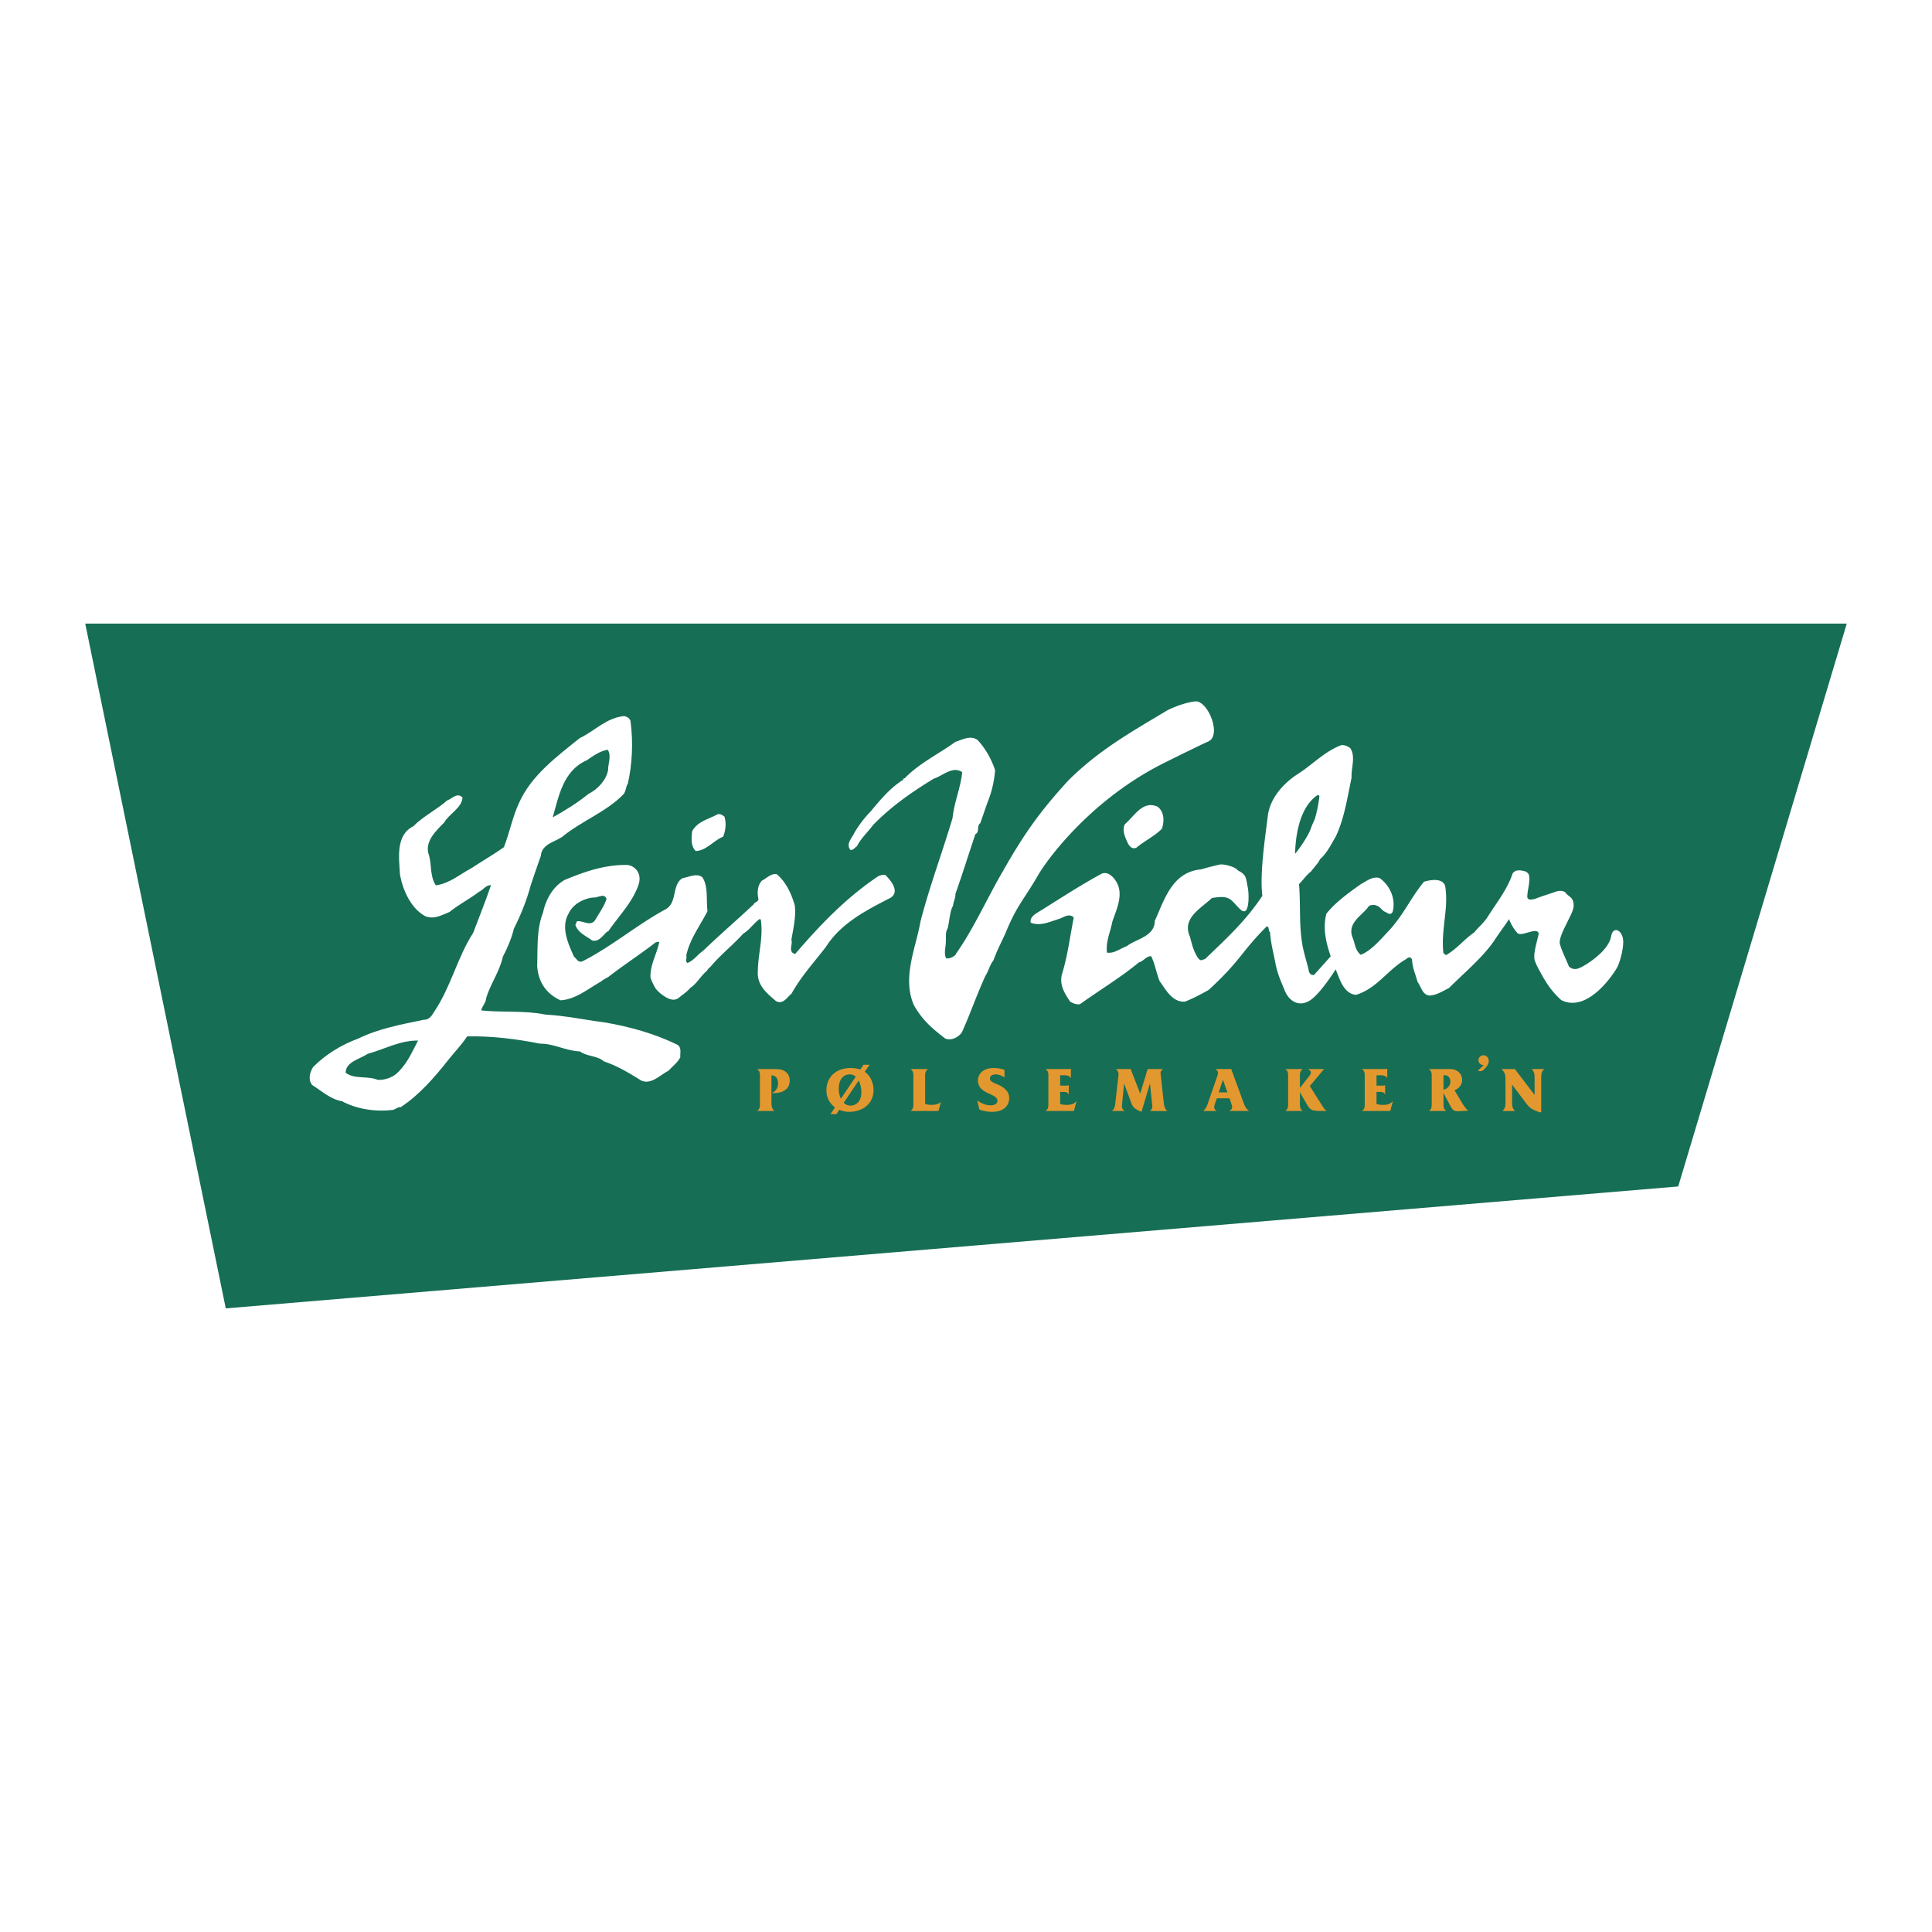 <svg xmlns="http://www.w3.org/2000/svg" width="2500" height="2500" viewBox="0 0 192.756 192.756"><g fill-rule="evenodd" clip-rule="evenodd"><path fill="#fff" d="M0 0h192.756v192.756H0V0z"/><path fill="#166e55" d="M167.436 118.373l16.816-56.155H8.504l14.022 68.32 144.91-12.165z"/><path d="M76.967 109.923c0 .361.007.647.28.902v.019h-1.698v-.019c.312-.197.267-.56.267-.891v-2.366c0-.331.044-.693-.267-.891v-.02h1.501c.357 0 .821-.006 1.139.153.388.19.604.56.604.992 0 .903-.764 1.254-1.559 1.254-.076 0-.153 0-.229-.014a.964.964 0 0 0 .617-.929c0-.451-.159-.808-.655-.827v2.637zM83.444 111.163h-.592l.452-.675c-.554-.427-.853-.999-.853-1.693 0-1.411 1.044-2.238 2.392-2.238.337 0 .675.045.993.146l.312-.471h.61l-.483.706c.573.375.878 1.139.878 1.806 0 1.413-1.126 2.183-2.437 2.183-.356 0-.655-.063-.98-.203l-.292.439zm1.928-3.741a.862.862 0 0 0-.617-.229 1 1 0 0 0-.859.503c-.166.286-.21.642-.21.968 0 .336.07.655.21.953l1.476-2.195zm-1.196 2.607c.185.179.445.28.707.28.305 0 .623-.178.808-.426.185-.255.248-.585.248-.897a2.67 2.67 0 0 0-.268-1.183l-1.495 2.226zM92.301 110.126c.203.095.439.107.668.107.35 0 .624-.07.903-.279l-.242.89h-2.773v-.019c.312-.197.268-.554.268-.884v-2.373c0-.331.044-.693-.268-.891v-.02h1.712v.02c-.312.197-.268.56-.268.896v2.553zM97.5 109.782c.357.292.879.496 1.338.496.285 0 .674-.096.674-.452 0-.775-1.941-.616-1.941-2.042 0-.362.18-.712.471-.922.324-.229.719-.306 1.107-.306.357 0 .738.063 1.068.19v.745c-.266-.173-.578-.3-.896-.3-.248 0-.553.108-.553.407 0 .306.369.427.604.528.305.134.592.254.846.478.307.267.471.553.471.96 0 .414-.172.783-.508 1.03-.375.273-.783.331-1.234.331-.42 0-.84-.076-1.234-.229l-.213-.914zM105.771 110.139c.211.082.445.095.668.095.357 0 .688-.057.93-.35h.031l-.254.96h-2.818v-.019c.312-.197.268-.554.268-.884v-2.38c0-.33.045-.693-.268-.884v-.02h2.227c.096 0 .197 0 .268-.032h.018v.923h-.018c-.172-.299-.535-.267-.848-.267h-.203v1.03h.592c.09 0 .178-.007.234-.032h.033v.891h-.033c-.088-.254-.381-.229-.615-.229h-.211v1.198h-.001zM114.496 106.678v-.02h1.52v.02c-.152.14-.248.204-.223.433l.299 2.754c.039.356.07.713.352.961v.019h-1.68v-.019c.107-.108.223-.279.203-.452l-.229-2.232h-.02l-.826 2.773c-.217-.051-.42-.172-.605-.293-.299-.197-.375-.464-.496-.788l-.623-1.692h-.02l-.217 2.194a.494.494 0 0 0 .281.49v.019h-1.254v-.019c.279-.229.293-.547.33-.891l.307-2.672a.659.659 0 0 0-.242-.585v-.02h1.463v.02l.941 2.437.739-2.437zM121.406 109.578l-.152.433c-.043.128-.113.324-.113.458 0 .178.113.261.229.356v.019h-1.305v-.019c.242-.223.324-.407.439-.731l.879-2.538c.037-.128.139-.375.139-.509 0-.172-.115-.287-.242-.369v-.02h1.559l1.203 3.276c.152.407.184.554.547.891v.019h-1.92v-.019c.146-.096.26-.185.26-.388 0-.108-.014-.14-.051-.242l-.209-.617h-1.263zm.612-1.845h-.006l-.42 1.253h.865l-.439-1.253zM131.969 110.398c.104.166.223.318.371.427v.019c-1.471 0-1.564 0-1.986-.724l-.66-1.14v.954c0 .331-.045.693.266.891v.019h-1.711v-.019c.312-.197.268-.56.268-.891v-2.366c0-.337.045-.693-.268-.891v-.02h1.711v.02c-.311.197-.266.56-.266.891v.973l.795-1.012c.107-.133.293-.323.293-.508 0-.166-.135-.274-.256-.344v-.02h1.559v.02l-1.404 1.679 1.288 2.042zM137.334 110.139c.211.082.447.095.67.095.355 0 .686-.057.928-.35h.031l-.254.96h-2.818v-.019c.312-.197.268-.554.268-.884v-2.38c0-.33.045-.693-.268-.884v-.02h2.227c.096 0 .197 0 .268-.032h.02v.923h-.02c-.172-.299-.535-.267-.846-.267h-.205v1.03h.592c.09 0 .18-.007.236-.032h.031v.891h-.031c-.09-.254-.381-.229-.617-.229h-.211v1.198h-.001zM144.018 109.935c0 .331-.045.693.266.891v.019h-1.711v-.019c.312-.197.268-.56.268-.891v-2.366c0-.331.045-.693-.268-.891v-.02h1.883c.312 0 .566-.006.854.146.375.204.566.541.566.967 0 .478-.338.827-.758 1.005l.758 1.266c.172.287.355.554.611.765l-.879.057c-.426.025-.629-.031-.852-.426l-.738-1.387v.884zm0-2.66v1.438a.824.824 0 0 0 .686-.809c0-.204-.082-.42-.254-.541-.107-.076-.242-.089-.369-.089h-.063v.001zM147.568 106.697c.158-.128.33-.261.445-.445a.477.477 0 0 1-.51-.478c0-.267.242-.489.496-.489.318 0 .535.261.535.565 0 .293-.172.528-.363.726-.096.102-.268.293-.426.293a.768.768 0 0 1-.312-.064l.135-.108zM153.77 110.978c-.223 0-.572-.159-.764-.254-.471-.235-.592-.452-.902-.859l-1.223-1.628h-.02v1.679c0 .369.008.649.281.91v.019h-1.229v-.019c.281-.261.287-.541.287-.91v-2.194c0-.489-.025-.661-.369-1.043v-.02h1.322v.02l1.953 2.558v-1.648c0-.368-.006-.648-.279-.909v-.02h1.221v.02c-.273.261-.279.541-.279.909v3.389h.001z" fill="#e2982f"/><path d="M161.877 93.452c-.268-.8-.98-.932-1.133-.044-.219 1.193-1.557 2.204-2.473 2.801-.549.309-1.146.759-1.74.216-.293-.743-.674-1.449-.896-2.229s1.268-2.921 1.357-3.684c.086-1.014-.49-1.007-.779-1.431-.111-.15-.51-.294-1-.116-.488.178-1.643.533-2.066.721-.213.021-.639.203-.768-.15-.008-.764.305-1.443.17-2.206-.055-.248-.322-.405-.555-.438-.375-.084-.836-.132-1.082.261-.549 1.642-1.67 3.005-2.559 4.437-.385.538-1.002 1.083-1.264 1.436-.969.652-1.688 1.584-2.674 2.182-.158.162-.303-.032-.41-.137-.26-2.36.568-4.484.17-6.719-.33-.813-1.566-.542-2.102-.384-1.367 1.668-1.934 3.139-3.459 4.845-.738.755-1.773 2.039-2.852 2.443-.592-.455-.564-1.184-.838-1.768-.516-1.486 1.057-2.18 1.65-3.093.477-.255.938-.014 1.152.196.182.194.283.311.604.449.279.189.453.198.611-.052.34-1.301-.244-2.602-1.279-3.377-.732-.223-1.33.317-1.877.59-1.234.885-2.52 1.789-3.449 2.955-.377 1.423-.053 2.869.43 4.253l-1.664 1.862s-.443.089-.531-.444c-.09-.532-.492-1.686-.646-2.664-.332-1.911-.15-4.013-.322-5.954.457-.468.734-.901 1.201-1.267.291-.404.689-.771.891-1.211.74-.664 1.109-1.493 1.584-2.285.846-1.799 1.145-3.855 1.568-5.856-.055-.978.443-2.125-.148-2.97-.281-.165-.545-.329-.92-.264-1.699.666-2.875 1.979-4.346 2.898-1.4.918-2.738 2.396-2.947 4.178-.209 1.799-.832 5.676-.539 7.947-1.678 2.507-3.424 4.101-5.727 6.313-.178.002-.406.236-.568.007.018-.089-.018-.035-.035 0-.506-.669-.693-1.467-.896-2.246-.857-1.891 1.227-2.893 2.193-3.863.73-.092 1.396-.226 1.93.218.533.444 1.064 1.333 1.42 1.065.355-.266.359-1.675.225-2.348-.203-1.018-.135-1.25-.98-1.678-.271-.388-1.426-.666-1.816-.59-.357.085-.803.174-1.877.483-2.924.268-3.676 3.152-4.596 5.118-.016 1.6-1.861 1.799-2.795 2.539-.656.221-1.234.76-1.982.645-.137-1.1.348-2.064.533-3.08.41-1.231 1.191-2.768.359-4.056-.289-.458-.811-.967-1.395-.748-2.064 1.108-4.111 2.447-6.051 3.66-.441.271-1.201.636-1.051 1.238.945.38 1.898-.093 2.75-.352.477-.13 1.059-.652 1.543-.161-.369 1.834-.596 3.721-1.127 5.486-.395 1.159.221 2.094.764 2.904.285.157.59.313.98.256 1.885-1.354 4.055-2.66 5.885-4.174.443-.094.721-.63 1.219-.619.383.778.518 1.682.848 2.496.576.775 1.242 2.143 2.539 2.038.812-.329 1.59-.729 2.35-1.164 3.232-2.965 3.236-3.792 5.801-6.345.268.05.129.442.326.601.084 1.174.342 2.053.531 3.057.217 1.145.572 1.854.928 2.743.354.889 1.242 1.688 2.398 1.066.898-.484 2.168-2.36 2.691-3.173.109.277.219.551.322.818.311.779.801 1.661 1.709 1.722 2.035-.628 3.029-2.327 4.773-3.432.248-.092.598-.594.816-.063.029.799.355 1.47.543 2.197.379.511.477 1.292 1.188 1.372.746-.044 1.311-.441 1.947-.751 1.475-1.475 3.533-3.187 4.633-4.905.488-.734.908-1.272 1.363-1.971.184.478.455.954.779 1.324.344.582 1.996-.63 2.184.114-.219 1.017-.617 2.172-.363 2.781.213.546.391.835.527 1.082.639 1.196 1.188 1.959 2.068 2.766 2.682 1.391 5.367-2.771 5.646-3.353.21-.433.744-2.165.478-2.964zm-30.434-14.121c.107-.017.143.002.193.109a13.164 13.164 0 0 1-.443 2.232c-.064.167-.27.579-.426 1.024-.25.706-1.086 1.932-1.557 2.493.048-1.883.454-4.643 2.233-5.858z" fill="#fff"/><path d="M115.691 76.351c.9-.468 4.494-2.226 4.824-2.356 1.334-.529.195-3.64-1.004-3.995-.352-.104-1.732.223-3.023.855-3.527 2.121-6.811 3.939-9.883 6.996-3.039 3.298-4.617 5.679-6.533 9.042-1.654 2.844-2.902 5.715-4.679 8.244-.068.267-.74.591-1.009.452-.236-.513-.012-1.102-.019-1.634.03-.534-.063-.906.18-1.334.188-.695.211-1.708.543-2.263.03-.409.257-.75.234-1.175.705-1.98 1.339-4.031 1.992-5.958.459-.219.096-.819.484-1.09.258-.714.498-1.445.756-2.158.396-.982.635-2.016.727-3.136-.35-1.062-.949-2.174-1.775-3.035-.716-.471-1.528 0-2.201.221-1.727 1.246-3.494 2.066-4.969 3.541.002.124-.266.039-.21.216-1.323.833-2.287 1.999-3.285 3.201a11.108 11.108 0 0 0-1.61 2.116c-.207.5-.875 1.076-.389 1.693.285.05.441-.236.653-.363.382-.768 1.138-1.47 1.61-2.116 1.861-1.922 4.029-3.388 6.041-4.619.919-.295 1.903-1.319 2.853-.655-.16 1.583-.8 2.977-.959 4.56-1.025 3.459-2.3 6.832-3.201 10.325-.466 2.671-1.836 5.548-.685 8.306.817 1.501 1.84 2.377 3.167 3.393.66.223 1.278-.157 1.628-.588.833-1.818 1.43-3.633 2.385-5.717.191-.215.508-1.245.754-1.444.432-1.16.705-1.621 1.205-2.72 1.176-2.874 1.791-3.271 3.332-5.932.607-1.057 4.738-7.053 12.066-10.873z" fill="#fff"/><path d="M112.229 82.23c-.312.607.033 1.314.287 1.88.164.318.453.67.877.452.826-.685 1.781-1.123 2.535-1.878.24-.767.248-1.673-.434-2.199-1.482-.657-2.281.899-3.265 1.745zM87.593 87.44c-3.125 2.098-5.667 4.722-8.221 7.693-.1.11-.198-.05-.304-.075-.336-.389.031-.858-.111-1.287.183-1.122.483-2.31.336-3.444-.33-1.156-.871-2.331-1.797-3.11-.591-.09-1.001.412-1.485.646-.441.489-.481 1.183-.343 1.837-.015.301-.391.29-.484.535-1.75 1.638-3.306 2.964-5.04 4.631-.538.358-.928.964-1.547 1.206-.295-.18-.024-.464-.128-.73.338-1.641 1.354-2.939 2.119-4.437-.146-1.09.1-2.47-.518-3.386-.578-.436-1.353-.006-1.994.102-1.106.718-.428 2.518-1.778 3.157-2.778 1.524-5.315 3.668-8.099 5.087-.482.265-.625-.164-.939-.433-.577-1.293-1.336-2.923-.52-4.303.406-.893 1.429-1.471 2.43-1.582.513.049 1.117-.493 1.345.142-.234.718-.726 1.405-1.099 2.04-.441.774-1.211.123-1.81.183-.161.084-.092.261-.207.356.282.812 1.063 1.104 1.688 1.567.686.176 1.069-.55 1.518-.904l.075-.003c.783-1.152 1.852-2.304 2.553-3.587.34-.694.81-1.499.44-2.277-.203-.44-.685-.762-1.167-.767-2.241-.021-4.233.696-6.147 1.485-1.199.663-1.914 1.977-2.178 3.268-.654 1.611-.526 3.544-.587 5.306.096 1.588.895 2.811 2.34 3.443 1.528-.093 2.722-1.146 4.009-1.857.23-.207.538-.344.757-.475 1.547-1.206 3.134-2.219 4.71-3.442.119-.021.25-.103.36-.018-.24 1.185-.909 2.227-.873 3.517.124.369.292.722.49 1.058.195.291.524.56.821.77.42.279.991.581 1.484.226.389-.336.842-.6 1.167-1.007.698-.456 1.022-1.18 1.686-1.724.093-.23.27-.3.397-.457.964-1.146 2.178-2.095 3.217-3.245.642-.378 1.058-1.061 1.653-1.467l.095.085c.269 1.729-.278 3.396-.295 5.125-.109 1.403.894 2.209 1.79 2.976.713.429 1.152-.405 1.571-.727.936-1.701 2.232-3.104 3.43-4.669 1.517-2.377 4.023-3.647 6.425-4.882 1.006-.608.045-1.762-.509-2.304a1.357 1.357 0 0 0-.726.158zM72.15 83.477c.24-.599.337-1.355.123-2.005-.203-.155-.421-.309-.702-.22-.907.498-1.964.687-2.516 1.676-.069.695-.149 1.481.357 1.981 1.065-.039 1.78-1.053 2.738-1.432z" fill="#fff"/><path d="M67.556 104.221c-2.27-1.103-4.713-1.788-7.289-2.225-2.009-.253-3.765-.651-5.85-.771-1.986-.422-4.438-.197-6.413-.416.102-.436.486-.763.5-1.234.453-1.471 1.342-2.627 1.67-4.135.453-.848.855-1.798 1.097-2.785.681-1.348 1.276-2.815 1.676-4.321.332-.986.664-1.971 1.012-2.939.086-1.16 1.307-1.365 2.106-1.883 1.864-1.553 4.408-2.499 6.081-4.209.311-.262.254-.769.496-1.116.43-1.943.543-4.029.281-6.108-.007-.371-.305-.563-.66-.64-1.827.206-2.843 1.443-4.436 2.211-2.375 1.911-4.836 3.752-6.038 6.45-.665 1.415-.941 2.975-1.518 4.426-1.02.732-2.163 1.377-3.236 2.091-1.141.594-2.167 1.528-3.546 1.712-.601-.858-.407-1.999-.683-2.982-.515-1.344.695-2.458 1.522-3.297.434-.815 1.754-1.438 1.82-2.481-.52-.552-1.057.125-1.543.298-.989.885-2.437 1.606-3.375 2.576-1.792.881-1.413 3.215-1.317 4.869.295 1.558 1.118 3.348 2.507 4.09.899.376 1.681-.126 2.421-.41.949-.768 2.036-1.313 2.948-2.014.416-.175.699-.707 1.197-.66-.545 1.604-1.18 3.188-1.778 4.756-1.587 2.469-2.205 5.334-3.827 7.77-.262.414-.508.913-1.096.898-2.244.465-4.505.879-6.532 1.872-1.677.614-3.257 1.585-4.506 2.833-.337.53-.536 1.25-.105 1.8.999.632 1.797 1.411 2.987 1.626 1.476.796 3.36 1.079 5.115.854.252-.078.437-.292.74-.268 1.891-1.249 3.405-3.013 4.757-4.73.647-.809 1.31-1.482 1.869-2.328 2.428-.056 4.954.262 7.26.725 1.41-.015 2.567.722 3.993.775.699.523 1.755.415 2.381.987 1.272.436 2.308 1.036 3.448 1.738 1.082.854 2.152-.383 3.003-.799.461-.511.842-.737 1.18-1.335-.039-.456.173-.989-.319-1.271zm-9.022-28.363c.637-.439 1.312-.927 2.101-1.059.394.6.033 1.349.031 2.039-.171.99-1.036 1.911-1.959 2.376-1.133.915-2.349 1.658-3.564 2.335.612-2.123 1.041-4.656 3.391-5.691zM39.82 106.867c-.499.576-1.347.909-2.131.872-.987-.43-2.354-.026-3.209-.722.049-1.111 1.43-1.346 2.213-1.881 1.673-.446 3.161-1.335 5.017-1.321-.567 1.081-1.007 2.131-1.89 3.052z" fill="#fff"/></g></svg>